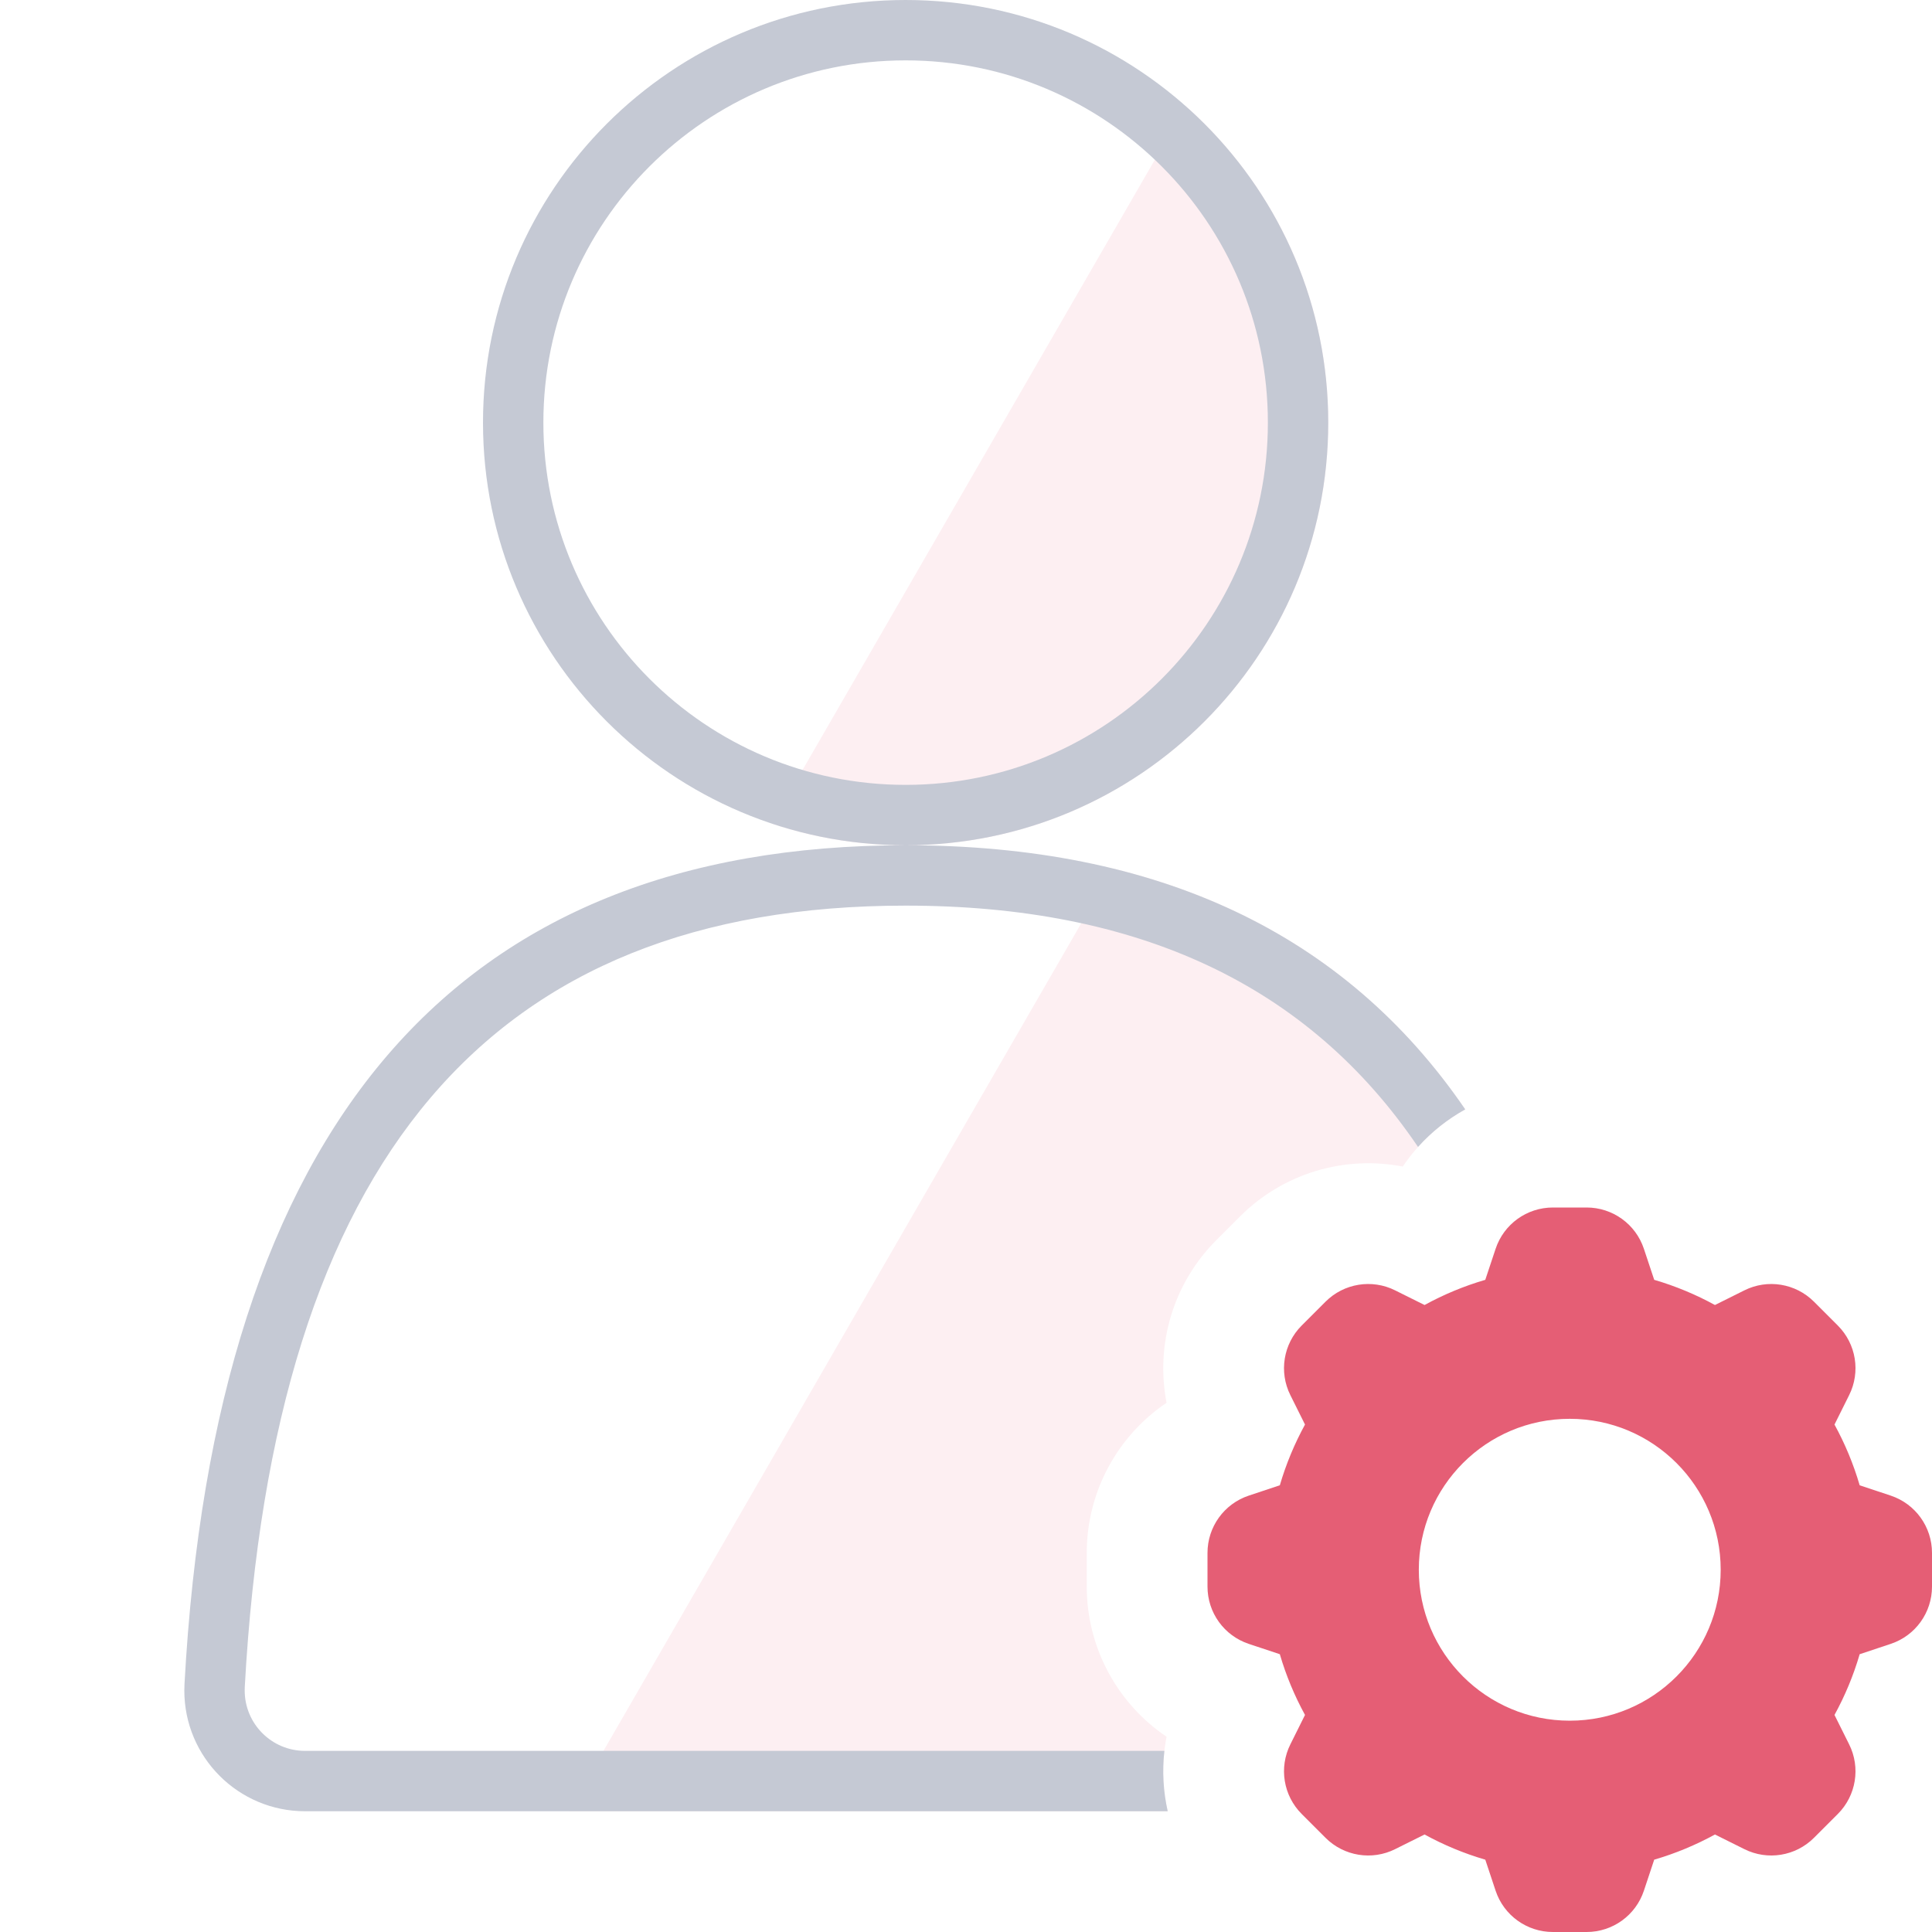 <svg width="32" height="32" viewBox="0 0 32 32" fill="none" xmlns="http://www.w3.org/2000/svg">
<rect width="32" height="32" fill="white"/>
<path fill-rule="evenodd" clip-rule="evenodd" d="M19.64 1.759L12.78 13.641C13.478 13.874 14.224 14 15 14C18.866 14 22 10.866 22 7C22 4.914 21.088 3.041 19.64 1.759ZM23.234 19.322C23.501 18.926 23.857 18.603 24.269 18.375C22.865 16.323 20.92 14.993 18.433 14.385L9.418 30L19.341 30C19.25 29.597 19.242 29.177 19.322 28.766C18.51 28.218 18 27.293 18 26.279V25.721C18 24.707 18.51 23.782 19.322 23.234C19.135 22.272 19.429 21.258 20.146 20.541L20.541 20.146C21.258 19.429 22.272 19.135 23.234 19.322Z" fill="#FDEFF2"/>
<path fill-rule="evenodd" clip-rule="evenodd" d="M15 14C11.134 14 8 10.866 8 7C8 3.134 11.134 0 15 0C18.866 0 22 3.134 22 7C22 10.866 18.866 14 15 14ZM15 14C19.184 14 22.273 15.458 24.269 18.375C23.976 18.537 23.711 18.747 23.487 18.997C21.666 16.308 18.847 15 15 15C8.126 15 4.535 19.176 4.054 27.945C4.053 27.963 4.053 27.982 4.053 28C4.053 28.552 4.5 29 5.053 29L19.286 29C19.248 29.335 19.267 29.673 19.341 30L5.053 30C3.948 30 3.053 29.105 3.053 28C3.053 27.963 3.054 27.927 3.056 27.89C3.563 18.63 7.545 14 15 14ZM15 13C18.314 13 21 10.314 21 7C21 3.686 18.314 1 15 1C11.686 1 9 3.686 9 7C9 10.314 11.686 13 15 13Z" fill="#C5C9D4"/>
<path fill-rule="evenodd" clip-rule="evenodd" d="M27.399 30.802C27.752 30.699 28.089 30.558 28.405 30.385L28.891 30.627C29.276 30.82 29.741 30.744 30.045 30.44L30.44 30.045C30.744 29.741 30.82 29.276 30.627 28.891L30.385 28.405C30.558 28.089 30.699 27.752 30.802 27.399L31.316 27.228C31.725 27.092 32 26.71 32 26.279V25.721C32 25.29 31.725 24.908 31.316 24.772L30.802 24.601C30.699 24.248 30.558 23.911 30.385 23.595L30.627 23.109C30.82 22.724 30.744 22.259 30.44 21.955L30.045 21.56C29.741 21.256 29.276 21.18 28.891 21.373L28.405 21.615C28.089 21.442 27.752 21.301 27.399 21.198L27.228 20.684C27.092 20.275 26.71 20 26.279 20H25.721C25.29 20 24.908 20.275 24.772 20.684L24.601 21.198C24.248 21.301 23.911 21.442 23.595 21.615L23.109 21.373C22.724 21.18 22.259 21.256 21.955 21.56L21.56 21.955C21.256 22.259 21.18 22.724 21.373 23.109L21.615 23.595C21.442 23.911 21.301 24.248 21.198 24.601L20.684 24.772C20.275 24.908 20 25.29 20 25.721V26.279C20 26.71 20.275 27.092 20.684 27.228L21.198 27.399C21.301 27.752 21.442 28.089 21.615 28.405L21.373 28.891C21.18 29.276 21.256 29.741 21.56 30.045L21.955 30.44C22.259 30.744 22.724 30.82 23.109 30.627L23.595 30.385C23.911 30.558 24.248 30.699 24.601 30.802L24.772 31.316C24.908 31.725 25.29 32 25.721 32H26.279C26.71 32 27.092 31.725 27.228 31.316L27.399 30.802ZM28.5 26C28.5 27.381 27.381 28.5 26 28.5C24.619 28.5 23.5 27.381 23.5 26C23.5 24.619 24.619 23.5 26 23.5C27.381 23.5 28.5 24.619 28.5 26Z" fill="#E55E75"/>
</svg>
